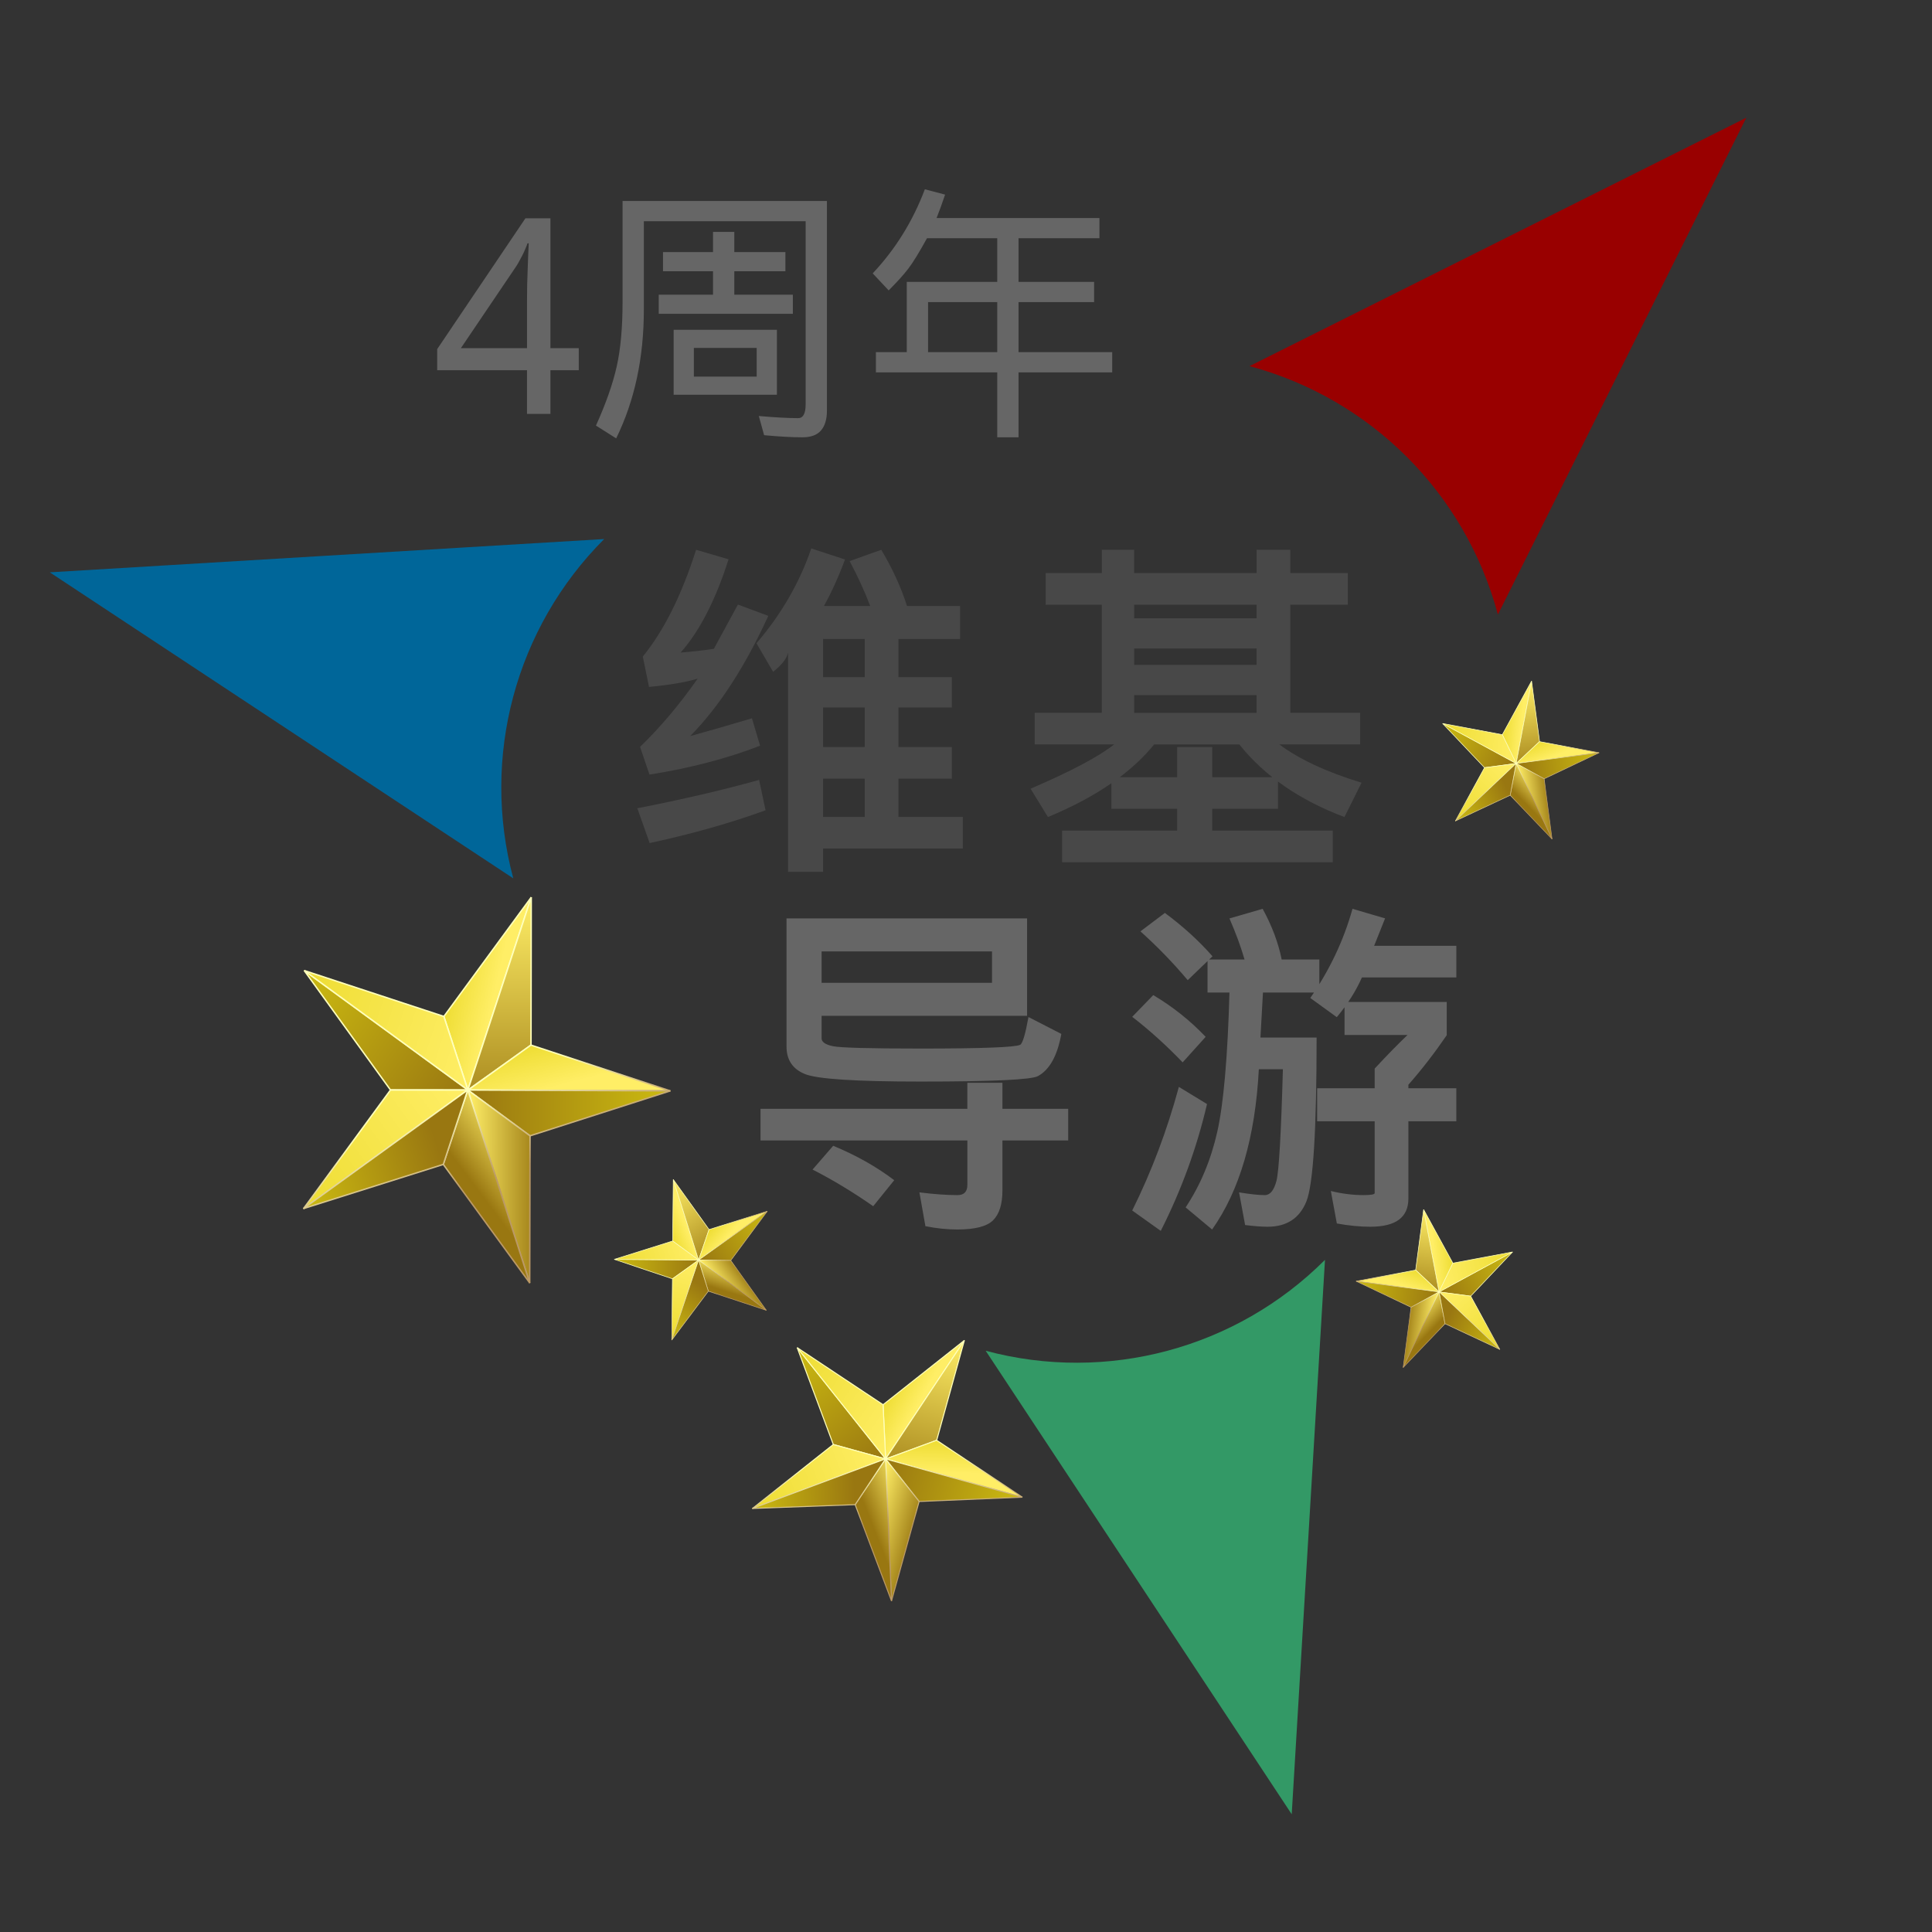 <?xml version="1.0" encoding="UTF-8" standalone="no"?>
<!-- Created with Inkscape (http://www.inkscape.org/) -->

<svg
   xmlns:dc="http://purl.org/dc/elements/1.1/"
   xmlns:cc="http://creativecommons.org/ns#"
   xmlns:rdf="http://www.w3.org/1999/02/22-rdf-syntax-ns#"
   xmlns:svg="http://www.w3.org/2000/svg"
   xmlns="http://www.w3.org/2000/svg"
   xmlns:xlink="http://www.w3.org/1999/xlink"
   xmlns:sodipodi="http://sodipodi.sourceforge.net/DTD/sodipodi-0.dtd"
   xmlns:inkscape="http://www.inkscape.org/namespaces/inkscape"
   width="302.5"
   height="302.5"
   id="svg10464"
   version="1.1"
   inkscape:version="0.92.2 (5c3e80d, 2017-08-06)"
   sodipodi:docname="Wikivoyage-Logo-v3-zh-hans 5years.svg">
  <rect width="100%" height="100%" fill="#333333" stroke="none"/>
  <defs
     id="defs10466">
    <linearGradient
       id="n"
       x1="381.8"
       x2="340.9"
       y1="341.9"
       y2="293.5"
       gradientUnits="userSpaceOnUse"
       xlink:href="#l" />
    <linearGradient
       id="l"
       x1="381.8"
       x2="340.9"
       y1="341.9"
       y2="293.5"
       gradientUnits="userSpaceOnUse">
      <stop
         stop-color="#b96"
         offset="0"
         id="stop15" />
      <stop
         stop-color="#ffb"
         offset="1"
         id="stop17" />
    </linearGradient>
    <linearGradient
       id="o"
       x1="307.5"
       x2="338.8"
       y1="250.9"
       y2="248.3"
       gradientUnits="userSpaceOnUse"
       xlink:href="#a" />
    <linearGradient
       id="a"
       x1="307.5"
       x2="338.8"
       y1="250.9"
       y2="248.3"
       gradientUnits="userSpaceOnUse">
      <stop
         stop-color="#ed3"
         offset="0"
         id="stop32" />
      <stop
         stop-color="#fe6"
         offset="1"
         id="stop34" />
    </linearGradient>
    <linearGradient
       y2="152.4"
       x2="340.2"
       y1="310.4"
       x1="391.8"
       gradientUnits="userSpaceOnUse"
       id="linearGradient225"
       xlink:href="#k"
       inkscape:collect="always" />
    <linearGradient
       id="k"
       x1="391.8"
       x2="340.2"
       y1="310.4"
       y2="152.4"
       gradientUnits="userSpaceOnUse">
      <stop
         stop-color="#971"
         offset="0"
         id="stop2" />
      <stop
         stop-color="#fe6"
         offset="1"
         id="stop4" />
    </linearGradient>
    <linearGradient
       id="d"
       x1="371.7"
       x2="389.2"
       y1="250"
       y2="277.4"
       gradientUnits="userSpaceOnUse"
       xlink:href="#a" />
    <linearGradient
       y2="250"
       x2="475"
       y1="293"
       x1="341"
       gradientUnits="userSpaceOnUse"
       id="linearGradient231"
       xlink:href="#j"
       inkscape:collect="always" />
    <linearGradient
       id="j"
       x1="341"
       x2="475"
       y1="293"
       y2="250"
       gradientUnits="userSpaceOnUse">
      <stop
         stop-color="#971"
         offset="0"
         id="stop7" />
      <stop
         stop-color="#cb1"
         offset="1"
         id="stop9" />
    </linearGradient>
    <linearGradient
       id="m"
       x1="205.2"
       x2="340.7"
       y1="250"
       y2="293.9"
       gradientUnits="userSpaceOnUse">
      <stop
         stop-color="#cb1"
         offset="0"
         id="stop22" />
      <stop
         stop-color="#971"
         offset="1"
         id="stop24" />
    </linearGradient>
    <linearGradient
       id="h"
       x1="257.3"
       x2="339.6"
       y1="407.9"
       y2="293.8"
       gradientUnits="userSpaceOnUse"
       xlink:href="#a" />
    <linearGradient
       id="b"
       x1="388.3"
       x2="340.9"
       y1="278.1"
       y2="293.5"
       gradientUnits="userSpaceOnUse"
       xlink:href="#k" />
    <linearGradient
       id="c"
       x1="314.2"
       x2="341.1"
       y1="319.8"
       y2="281.3"
       gradientUnits="userSpaceOnUse"
       xlink:href="#k" />
    <linearGradient
       id="i"
       x1="204.8"
       x2="339.7"
       y1="271.5"
       y2="271.5"
       gradientUnits="userSpaceOnUse"
       xlink:href="#a" />
    <linearGradient
       id="g"
       x1="340.2"
       x2="257.3"
       y1="348.6"
       y2="407.9"
       gradientUnits="userSpaceOnUse"
       xlink:href="#j" />
    <linearGradient
       inkscape:collect="always"
       xlink:href="#l"
       id="linearGradient965"
       gradientUnits="userSpaceOnUse"
       x1="381.8"
       y1="341.9"
       x2="340.9"
       y2="293.5" />
    <linearGradient
       inkscape:collect="always"
       xlink:href="#l"
       id="linearGradient967"
       gradientUnits="userSpaceOnUse"
       x1="381.8"
       y1="341.9"
       x2="340.9"
       y2="293.5" />
    <linearGradient
       inkscape:collect="always"
       xlink:href="#l"
       id="linearGradient969"
       gradientUnits="userSpaceOnUse"
       x1="381.8"
       y1="341.9"
       x2="340.9"
       y2="293.5" />
    <linearGradient
       inkscape:collect="always"
       xlink:href="#l"
       id="linearGradient971"
       gradientUnits="userSpaceOnUse"
       x1="381.8"
       y1="341.9"
       x2="340.9"
       y2="293.5" />
    <linearGradient
       inkscape:collect="always"
       xlink:href="#l"
       id="linearGradient973"
       gradientUnits="userSpaceOnUse"
       x1="381.8"
       y1="341.9"
       x2="340.9"
       y2="293.5" />
    <linearGradient
       inkscape:collect="always"
       xlink:href="#l"
       id="linearGradient975"
       gradientUnits="userSpaceOnUse"
       x1="381.8"
       y1="341.9"
       x2="340.9"
       y2="293.5" />
    <linearGradient
       inkscape:collect="always"
       xlink:href="#l"
       id="linearGradient977"
       gradientUnits="userSpaceOnUse"
       x1="381.8"
       y1="341.9"
       x2="340.9"
       y2="293.5" />
    <linearGradient
       inkscape:collect="always"
       xlink:href="#l"
       id="linearGradient979"
       gradientUnits="userSpaceOnUse"
       x1="381.8"
       y1="341.9"
       x2="340.9"
       y2="293.5" />
    <linearGradient
       inkscape:collect="always"
       xlink:href="#l"
       id="linearGradient981"
       gradientUnits="userSpaceOnUse"
       x1="381.8"
       y1="341.9"
       x2="340.9"
       y2="293.5" />
    <linearGradient
       inkscape:collect="always"
       xlink:href="#l"
       id="linearGradient983"
       gradientUnits="userSpaceOnUse"
       x1="381.8"
       y1="341.9"
       x2="340.9"
       y2="293.5" />
    <linearGradient
       id="n-1-5-9"
       x1="381.8"
       x2="340.9"
       y1="341.9"
       y2="293.5"
       gradientUnits="userSpaceOnUse"
       xlink:href="#l" />
    <linearGradient
       id="o-7-5-85"
       x1="307.5"
       x2="338.8"
       y1="250.9"
       y2="248.3"
       gradientUnits="userSpaceOnUse"
       xlink:href="#a" />
    <linearGradient
       y2="152.4"
       x2="340.2"
       y1="310.4"
       x1="391.8"
       gradientUnits="userSpaceOnUse"
       id="linearGradient225-5-6-1"
       xlink:href="#k"
       inkscape:collect="always" />
    <linearGradient
       id="d-9-3-82"
       x1="371.7"
       x2="389.2"
       y1="250"
       y2="277.4"
       gradientUnits="userSpaceOnUse"
       xlink:href="#a" />
    <linearGradient
       y2="250"
       x2="475"
       y1="293"
       x1="341"
       gradientUnits="userSpaceOnUse"
       id="linearGradient231-7-0-3"
       xlink:href="#j"
       inkscape:collect="always" />
    <linearGradient
       id="m-6-4-2"
       x1="205.2"
       x2="340.7"
       y1="250"
       y2="293.9"
       gradientUnits="userSpaceOnUse">
      <stop
         stop-color="#cb1"
         offset="0"
         id="stop22-8-7-4" />
      <stop
         stop-color="#971"
         offset="1"
         id="stop24-1-1-3" />
    </linearGradient>
    <linearGradient
       id="h-6-6-63"
       x1="257.3"
       x2="339.6"
       y1="407.9"
       y2="293.8"
       gradientUnits="userSpaceOnUse"
       xlink:href="#a" />
    <linearGradient
       id="b-4-7-89"
       x1="388.3"
       x2="340.9"
       y1="278.1"
       y2="293.5"
       gradientUnits="userSpaceOnUse"
       xlink:href="#k" />
    <linearGradient
       id="c-2-6-82"
       x1="314.2"
       x2="341.1"
       y1="319.8"
       y2="281.3"
       gradientUnits="userSpaceOnUse"
       xlink:href="#k" />
    <linearGradient
       id="i-4-9-1"
       x1="204.8"
       x2="339.7"
       y1="271.5"
       y2="271.5"
       gradientUnits="userSpaceOnUse"
       xlink:href="#a" />
    <linearGradient
       id="g-7-6-3"
       x1="340.2"
       x2="257.3"
       y1="348.6"
       y2="407.9"
       gradientUnits="userSpaceOnUse"
       xlink:href="#j" />
    <linearGradient
       inkscape:collect="always"
       xlink:href="#l"
       id="linearGradient1107"
       gradientUnits="userSpaceOnUse"
       x1="381.8"
       y1="341.9"
       x2="340.9"
       y2="293.5" />
    <linearGradient
       inkscape:collect="always"
       xlink:href="#l"
       id="linearGradient1109"
       gradientUnits="userSpaceOnUse"
       x1="381.8"
       y1="341.9"
       x2="340.9"
       y2="293.5" />
    <linearGradient
       inkscape:collect="always"
       xlink:href="#l"
       id="linearGradient1111"
       gradientUnits="userSpaceOnUse"
       x1="381.8"
       y1="341.9"
       x2="340.9"
       y2="293.5" />
    <linearGradient
       inkscape:collect="always"
       xlink:href="#l"
       id="linearGradient1113"
       gradientUnits="userSpaceOnUse"
       x1="381.8"
       y1="341.9"
       x2="340.9"
       y2="293.5" />
    <linearGradient
       inkscape:collect="always"
       xlink:href="#l"
       id="linearGradient1115"
       gradientUnits="userSpaceOnUse"
       x1="381.8"
       y1="341.9"
       x2="340.9"
       y2="293.5" />
    <linearGradient
       inkscape:collect="always"
       xlink:href="#l"
       id="linearGradient1117"
       gradientUnits="userSpaceOnUse"
       x1="381.8"
       y1="341.9"
       x2="340.9"
       y2="293.5" />
    <linearGradient
       inkscape:collect="always"
       xlink:href="#l"
       id="linearGradient1119"
       gradientUnits="userSpaceOnUse"
       x1="381.8"
       y1="341.9"
       x2="340.9"
       y2="293.5" />
    <linearGradient
       inkscape:collect="always"
       xlink:href="#l"
       id="linearGradient1121"
       gradientUnits="userSpaceOnUse"
       x1="381.8"
       y1="341.9"
       x2="340.9"
       y2="293.5" />
    <linearGradient
       inkscape:collect="always"
       xlink:href="#l"
       id="linearGradient1123"
       gradientUnits="userSpaceOnUse"
       x1="381.8"
       y1="341.9"
       x2="340.9"
       y2="293.5" />
    <linearGradient
       inkscape:collect="always"
       xlink:href="#l"
       id="linearGradient1125"
       gradientUnits="userSpaceOnUse"
       x1="381.8"
       y1="341.9"
       x2="340.9"
       y2="293.5" />
    <linearGradient
       id="n-1"
       x1="381.8"
       x2="340.9"
       y1="341.9"
       y2="293.5"
       gradientUnits="userSpaceOnUse"
       xlink:href="#l" />
    <linearGradient
       id="o-7"
       x1="307.5"
       x2="338.8"
       y1="250.9"
       y2="248.3"
       gradientUnits="userSpaceOnUse"
       xlink:href="#a" />
    <linearGradient
       y2="152.4"
       x2="340.2"
       y1="310.4"
       x1="391.8"
       gradientUnits="userSpaceOnUse"
       id="linearGradient225-5"
       xlink:href="#k"
       inkscape:collect="always" />
    <linearGradient
       id="d-9"
       x1="371.7"
       x2="389.2"
       y1="250"
       y2="277.4"
       gradientUnits="userSpaceOnUse"
       xlink:href="#a" />
    <linearGradient
       y2="250"
       x2="475"
       y1="293"
       x1="341"
       gradientUnits="userSpaceOnUse"
       id="linearGradient231-7"
       xlink:href="#j"
       inkscape:collect="always" />
    <linearGradient
       id="m-6"
       x1="205.2"
       x2="340.7"
       y1="250"
       y2="293.9"
       gradientUnits="userSpaceOnUse">
      <stop
         stop-color="#cb1"
         offset="0"
         id="stop22-8" />
      <stop
         stop-color="#971"
         offset="1"
         id="stop24-1" />
    </linearGradient>
    <linearGradient
       id="h-6"
       x1="257.3"
       x2="339.6"
       y1="407.9"
       y2="293.8"
       gradientUnits="userSpaceOnUse"
       xlink:href="#a" />
    <linearGradient
       id="b-4"
       x1="388.3"
       x2="340.9"
       y1="278.1"
       y2="293.5"
       gradientUnits="userSpaceOnUse"
       xlink:href="#k" />
    <linearGradient
       id="c-2"
       x1="314.2"
       x2="341.1"
       y1="319.8"
       y2="281.3"
       gradientUnits="userSpaceOnUse"
       xlink:href="#k" />
    <linearGradient
       id="i-4"
       x1="204.8"
       x2="339.7"
       y1="271.5"
       y2="271.5"
       gradientUnits="userSpaceOnUse"
       xlink:href="#a" />
    <linearGradient
       id="g-7"
       x1="340.2"
       x2="257.3"
       y1="348.6"
       y2="407.9"
       gradientUnits="userSpaceOnUse"
       xlink:href="#j" />
    <linearGradient
       inkscape:collect="always"
       xlink:href="#l"
       id="linearGradient1249"
       gradientUnits="userSpaceOnUse"
       x1="381.8"
       y1="341.9"
       x2="340.9"
       y2="293.5" />
    <linearGradient
       inkscape:collect="always"
       xlink:href="#l"
       id="linearGradient1251"
       gradientUnits="userSpaceOnUse"
       x1="381.8"
       y1="341.9"
       x2="340.9"
       y2="293.5" />
    <linearGradient
       inkscape:collect="always"
       xlink:href="#l"
       id="linearGradient1253"
       gradientUnits="userSpaceOnUse"
       x1="381.8"
       y1="341.9"
       x2="340.9"
       y2="293.5" />
    <linearGradient
       inkscape:collect="always"
       xlink:href="#l"
       id="linearGradient1255"
       gradientUnits="userSpaceOnUse"
       x1="381.8"
       y1="341.9"
       x2="340.9"
       y2="293.5" />
    <linearGradient
       inkscape:collect="always"
       xlink:href="#l"
       id="linearGradient1257"
       gradientUnits="userSpaceOnUse"
       x1="381.8"
       y1="341.9"
       x2="340.9"
       y2="293.5" />
    <linearGradient
       inkscape:collect="always"
       xlink:href="#l"
       id="linearGradient1259"
       gradientUnits="userSpaceOnUse"
       x1="381.8"
       y1="341.9"
       x2="340.9"
       y2="293.5" />
    <linearGradient
       inkscape:collect="always"
       xlink:href="#l"
       id="linearGradient1261"
       gradientUnits="userSpaceOnUse"
       x1="381.8"
       y1="341.9"
       x2="340.9"
       y2="293.5" />
    <linearGradient
       inkscape:collect="always"
       xlink:href="#l"
       id="linearGradient1263"
       gradientUnits="userSpaceOnUse"
       x1="381.8"
       y1="341.9"
       x2="340.9"
       y2="293.5" />
    <linearGradient
       inkscape:collect="always"
       xlink:href="#l"
       id="linearGradient1265"
       gradientUnits="userSpaceOnUse"
       x1="381.8"
       y1="341.9"
       x2="340.9"
       y2="293.5" />
    <linearGradient
       inkscape:collect="always"
       xlink:href="#l"
       id="linearGradient1267"
       gradientUnits="userSpaceOnUse"
       x1="381.8"
       y1="341.9"
       x2="340.9"
       y2="293.5" />
    <linearGradient
       id="n-0"
       x1="381.8"
       x2="340.9"
       y1="341.9"
       y2="293.5"
       gradientUnits="userSpaceOnUse"
       xlink:href="#l" />
    <linearGradient
       id="o-3"
       x1="307.5"
       x2="338.8"
       y1="250.9"
       y2="248.3"
       gradientUnits="userSpaceOnUse"
       xlink:href="#a" />
    <linearGradient
       y2="152.4"
       x2="340.2"
       y1="310.4"
       x1="391.8"
       gradientUnits="userSpaceOnUse"
       id="linearGradient225-5-6-0"
       xlink:href="#k"
       inkscape:collect="always" />
    <linearGradient
       id="d-8"
       x1="371.7"
       x2="389.2"
       y1="250"
       y2="277.4"
       gradientUnits="userSpaceOnUse"
       xlink:href="#a" />
    <linearGradient
       y2="250"
       x2="475"
       y1="293"
       x1="341"
       gradientUnits="userSpaceOnUse"
       id="linearGradient231-7-0-37"
       xlink:href="#j"
       inkscape:collect="always" />
    <linearGradient
       id="m-1"
       x1="205.2"
       x2="340.7"
       y1="250"
       y2="293.9"
       gradientUnits="userSpaceOnUse">
      <stop
         stop-color="#cb1"
         offset="0"
         id="stop22-2" />
      <stop
         stop-color="#971"
         offset="1"
         id="stop24-9" />
    </linearGradient>
    <linearGradient
       id="h-9"
       x1="257.3"
       x2="339.6"
       y1="407.9"
       y2="293.8"
       gradientUnits="userSpaceOnUse"
       xlink:href="#a" />
    <linearGradient
       id="b-3"
       x1="388.3"
       x2="340.9"
       y1="278.1"
       y2="293.5"
       gradientUnits="userSpaceOnUse"
       xlink:href="#k" />
    <linearGradient
       id="c-9"
       x1="314.2"
       x2="341.1"
       y1="319.8"
       y2="281.3"
       gradientUnits="userSpaceOnUse"
       xlink:href="#k" />
    <linearGradient
       id="i-1"
       x1="204.8"
       x2="339.7"
       y1="271.5"
       y2="271.5"
       gradientUnits="userSpaceOnUse"
       xlink:href="#a" />
    <linearGradient
       id="g-0"
       x1="340.2"
       x2="257.3"
       y1="348.6"
       y2="407.9"
       gradientUnits="userSpaceOnUse"
       xlink:href="#j" />
    <linearGradient
       inkscape:collect="always"
       xlink:href="#l"
       id="linearGradient1391"
       gradientUnits="userSpaceOnUse"
       x1="381.8"
       y1="341.9"
       x2="340.9"
       y2="293.5" />
    <linearGradient
       inkscape:collect="always"
       xlink:href="#l"
       id="linearGradient1393"
       gradientUnits="userSpaceOnUse"
       x1="381.8"
       y1="341.9"
       x2="340.9"
       y2="293.5" />
    <linearGradient
       inkscape:collect="always"
       xlink:href="#l"
       id="linearGradient1395"
       gradientUnits="userSpaceOnUse"
       x1="381.8"
       y1="341.9"
       x2="340.9"
       y2="293.5" />
    <linearGradient
       inkscape:collect="always"
       xlink:href="#l"
       id="linearGradient1397"
       gradientUnits="userSpaceOnUse"
       x1="381.8"
       y1="341.9"
       x2="340.9"
       y2="293.5" />
    <linearGradient
       inkscape:collect="always"
       xlink:href="#l"
       id="linearGradient1399"
       gradientUnits="userSpaceOnUse"
       x1="381.8"
       y1="341.9"
       x2="340.9"
       y2="293.5" />
    <linearGradient
       inkscape:collect="always"
       xlink:href="#l"
       id="linearGradient1401"
       gradientUnits="userSpaceOnUse"
       x1="381.8"
       y1="341.9"
       x2="340.9"
       y2="293.5" />
    <linearGradient
       inkscape:collect="always"
       xlink:href="#l"
       id="linearGradient1403"
       gradientUnits="userSpaceOnUse"
       x1="381.8"
       y1="341.9"
       x2="340.9"
       y2="293.5" />
    <linearGradient
       inkscape:collect="always"
       xlink:href="#l"
       id="linearGradient1405"
       gradientUnits="userSpaceOnUse"
       x1="381.8"
       y1="341.9"
       x2="340.9"
       y2="293.5" />
    <linearGradient
       inkscape:collect="always"
       xlink:href="#l"
       id="linearGradient1407"
       gradientUnits="userSpaceOnUse"
       x1="381.8"
       y1="341.9"
       x2="340.9"
       y2="293.5" />
    <linearGradient
       inkscape:collect="always"
       xlink:href="#l"
       id="linearGradient1409"
       gradientUnits="userSpaceOnUse"
       x1="381.8"
       y1="341.9"
       x2="340.9"
       y2="293.5" />
    <linearGradient
       id="n-1-5"
       x1="381.8"
       x2="340.9"
       y1="341.9"
       y2="293.5"
       gradientUnits="userSpaceOnUse"
       xlink:href="#l" />
    <linearGradient
       id="o-7-5"
       x1="307.5"
       x2="338.8"
       y1="250.9"
       y2="248.3"
       gradientUnits="userSpaceOnUse"
       xlink:href="#a" />
    <linearGradient
       y2="152.4"
       x2="340.2"
       y1="310.4"
       x1="391.8"
       gradientUnits="userSpaceOnUse"
       id="linearGradient225-5-6"
       xlink:href="#k"
       inkscape:collect="always" />
    <linearGradient
       id="d-9-3"
       x1="371.7"
       x2="389.2"
       y1="250"
       y2="277.4"
       gradientUnits="userSpaceOnUse"
       xlink:href="#a" />
    <linearGradient
       y2="250"
       x2="475"
       y1="293"
       x1="341"
       gradientUnits="userSpaceOnUse"
       id="linearGradient231-7-0"
       xlink:href="#j"
       inkscape:collect="always" />
    <linearGradient
       id="m-6-4"
       x1="205.2"
       x2="340.7"
       y1="250"
       y2="293.9"
       gradientUnits="userSpaceOnUse">
      <stop
         stop-color="#cb1"
         offset="0"
         id="stop22-8-7" />
      <stop
         stop-color="#971"
         offset="1"
         id="stop24-1-1" />
    </linearGradient>
    <linearGradient
       id="h-6-6"
       x1="257.3"
       x2="339.6"
       y1="407.9"
       y2="293.8"
       gradientUnits="userSpaceOnUse"
       xlink:href="#a" />
    <linearGradient
       id="b-4-7"
       x1="388.3"
       x2="340.9"
       y1="278.1"
       y2="293.5"
       gradientUnits="userSpaceOnUse"
       xlink:href="#k" />
    <linearGradient
       id="c-2-6"
       x1="314.2"
       x2="341.1"
       y1="319.8"
       y2="281.3"
       gradientUnits="userSpaceOnUse"
       xlink:href="#k" />
    <linearGradient
       id="i-4-9"
       x1="204.8"
       x2="339.7"
       y1="271.5"
       y2="271.5"
       gradientUnits="userSpaceOnUse"
       xlink:href="#a" />
    <linearGradient
       id="g-7-6"
       x1="340.2"
       x2="257.3"
       y1="348.6"
       y2="407.9"
       gradientUnits="userSpaceOnUse"
       xlink:href="#j" />
    <linearGradient
       inkscape:collect="always"
       xlink:href="#l"
       id="linearGradient1533"
       gradientUnits="userSpaceOnUse"
       x1="381.8"
       y1="341.9"
       x2="340.9"
       y2="293.5" />
    <linearGradient
       inkscape:collect="always"
       xlink:href="#l"
       id="linearGradient1535"
       gradientUnits="userSpaceOnUse"
       x1="381.8"
       y1="341.9"
       x2="340.9"
       y2="293.5" />
    <linearGradient
       inkscape:collect="always"
       xlink:href="#l"
       id="linearGradient1537"
       gradientUnits="userSpaceOnUse"
       x1="381.8"
       y1="341.9"
       x2="340.9"
       y2="293.5" />
    <linearGradient
       inkscape:collect="always"
       xlink:href="#l"
       id="linearGradient1539"
       gradientUnits="userSpaceOnUse"
       x1="381.8"
       y1="341.9"
       x2="340.9"
       y2="293.5" />
    <linearGradient
       inkscape:collect="always"
       xlink:href="#l"
       id="linearGradient1541"
       gradientUnits="userSpaceOnUse"
       x1="381.8"
       y1="341.9"
       x2="340.9"
       y2="293.5" />
    <linearGradient
       inkscape:collect="always"
       xlink:href="#l"
       id="linearGradient1543"
       gradientUnits="userSpaceOnUse"
       x1="381.8"
       y1="341.9"
       x2="340.9"
       y2="293.5" />
    <linearGradient
       inkscape:collect="always"
       xlink:href="#l"
       id="linearGradient1545"
       gradientUnits="userSpaceOnUse"
       x1="381.8"
       y1="341.9"
       x2="340.9"
       y2="293.5" />
    <linearGradient
       inkscape:collect="always"
       xlink:href="#l"
       id="linearGradient1547"
       gradientUnits="userSpaceOnUse"
       x1="381.8"
       y1="341.9"
       x2="340.9"
       y2="293.5" />
    <linearGradient
       inkscape:collect="always"
       xlink:href="#l"
       id="linearGradient1549"
       gradientUnits="userSpaceOnUse"
       x1="381.8"
       y1="341.9"
       x2="340.9"
       y2="293.5" />
    <linearGradient
       inkscape:collect="always"
       xlink:href="#l"
       id="linearGradient1551"
       gradientUnits="userSpaceOnUse"
       x1="381.8"
       y1="341.9"
       x2="340.9"
       y2="293.5" />
  </defs>
  <sodipodi:namedview
     id="base"
     pagecolor="#ffffff"
     bordercolor="#666666"
     borderopacity="1.0"
     inkscape:pageopacity="0.0"
     inkscape:pageshadow="2"
     inkscape:zoom="1.4142136"
     inkscape:cx="175.10974"
     inkscape:cy="132.85986"
     inkscape:document-units="px"
     inkscape:current-layer="layer1"
     showgrid="false"
     fit-margin-top="0"
     fit-margin-left="0"
     fit-margin-right="0"
     fit-margin-bottom="0"
     inkscape:window-width="958"
     inkscape:window-height="1048"
     inkscape:window-x="-7"
     inkscape:window-y="0"
     inkscape:window-maximized="0"
     showguides="false">
    <inkscape:grid
       type="xygrid"
       id="grid3045" />
  </sodipodi:namedview>
  <g
     inkscape:label="Ebene 1"
     inkscape:groupmode="layer"
     id="layer1"
     transform="translate(-139.643,-443.076)">
    <g
       id="g3187">
      <path
         inkscape:connector-curvature="0"
         id="path10356"
         d="m 293.975,654.57 47.916,72.571 5.21,-86.806 c -13.894,13.894 -34.146,19.321 -53.126,14.235 z"
         style="fill:#339966;fill-opacity:1;stroke:none" />
      <path
         style="fill:#990000;fill-opacity:1;stroke:none"
         d="m 374.174,539.293 38.891,-77.782 -77.782,38.891 c 18.98,5.086 33.805,19.911 38.891,38.891 z"
         id="path10358"
         inkscape:connector-curvature="0" />
      <path
         inkscape:connector-curvature="0"
         id="path10360"
         d="m 234.242,527.477 -86.806,5.21 72.571,47.916 c -5.086,-18.98 0.341,-39.231 14.235,-53.126 z"
         style="fill:#006699;fill-opacity:1;stroke:none" />
      <g
         id="flowRoot3029"
         style="font-size:56px;font-style:normal;font-variant:normal;font-weight:normal;font-stretch:normal;line-height:125%;letter-spacing:6px;word-spacing:0.01px;fill:#484848;fill-opacity:1;stroke:none;font-family:WenQuanYi Micro Hei;-inkscape-font-specification:WenQuanYi Micro Hei"
         transform="translate(146.643,442.076)">
        <path
           id="path3562"
           style="font-weight:bold;letter-spacing:7.2px;word-spacing:0px;fill:#484848;font-family:WenQuanYi Micro Hei;-inkscape-font-specification:WenQuanYi Micro Hei Bold"
           d="m 121.874,133.86 0,3.645 -5.493,0 0,-34.316 c -0.182,0.907 -0.96,1.908 -2.333,3.003 l -2.601,-4.472 c 3.902,-4.566 6.761,-9.517 8.577,-14.851 l 5.281,1.735 c -1.023,2.762 -2.167,5.267 -3.432,7.516 l 0,-0.243 7.376,0 c -0.844,-2.236 -1.917,-4.578 -3.218,-7.024 l 4.953,-1.771 c 1.75,2.926 3.092,5.857 4.026,8.794 l 8.311,0 0,5.168 -9.652,0 0,5.985 8.365,0 0,4.739 -8.365,0 0,6.198 8.365,0 0,4.954 -8.365,0 0,5.985 10.081,0 0,4.954 z m 0,-32.816 0,5.985 6.518,0 0,-5.985 z m 0,10.724 0,6.198 6.518,0 0,-6.198 z m 0,11.153 0,5.985 6.518,0 0,-5.985 z m -13.339,-27.26 4.76,1.765 c -3.632,7.957 -7.708,14.232 -12.226,18.824 3.067,-0.843 6.289,-1.772 9.666,-2.787 l 1.273,4.293 c -5.174,2.009 -10.946,3.516 -17.317,4.522 l -1.473,-4.334 c 3.225,-3.133 6.228,-6.693 9.008,-10.679 -1.949,0.567 -4.486,0.996 -7.608,1.287 l -0.971,-4.753 c 3.314,-4.07 6.094,-9.642 8.34,-16.717 l 5.088,1.489 c -2.044,6.404 -4.546,11.27 -7.506,14.598 1.799,-0.134 3.534,-0.33 5.206,-0.586 z m 3.321,27.453 1.01,4.753 c -5.427,1.98 -11.476,3.692 -18.148,5.136 l -1.929,-5.453 c 6.992,-1.363 13.348,-2.841 19.067,-4.435 z"
           inkscape:connector-curvature="0" />
        <path
           id="path3564"
           style="font-weight:bold;letter-spacing:7.2px;word-spacing:0px;fill:#484848;font-family:WenQuanYi Micro Hei;-inkscape-font-specification:WenQuanYi Micro Hei Bold"
           d="m 156.721,90.729 8.793,0 0,-3.647 5.064,0 0,3.647 19.173,0 0,-3.647 5.277,0 0,3.647 9.008,0 0,4.954 -9.008,0 0,16.922 10.939,0 0,4.954 -12.655,0 c 3.105,2.321 7.394,4.318 12.869,5.992 l -2.673,5.375 c -7.024,-2.638 -12.512,-6.426 -16.464,-11.366 l -13.334,0 c -3.658,4.503 -9.202,8.291 -16.63,11.366 l -2.719,-4.435 c 6.303,-2.709 10.664,-5.02 13.084,-6.932 l -12.44,0 0,-4.954 10.509,0 0,-16.922 -8.793,0 z m 13.856,7.077 19.173,0 0,-2.123 -19.173,0 z m 0,7.292 19.173,0 0,-2.552 -19.173,0 z m 0,7.508 19.173,0 0,-2.767 -19.173,0 z m -3.562,10.08 10.295,0 0,-4.719 5.493,0 0,4.719 10.295,0 0,4.954 -10.295,0 0,3.411 18.874,0 0,4.954 -42.383,0 0,-4.954 18.016,0 0,-3.411 -10.295,0 z"
           inkscape:connector-curvature="0" />
      </g>
      <g
         id="text3178"
         style="font-size:40px;font-style:normal;font-variant:normal;font-weight:normal;font-stretch:normal;line-height:125%;letter-spacing:4.9px;word-spacing:0px;fill:#666666;fill-opacity:1;stroke:none;font-family:WenQuanYi Micro Hei;-inkscape-font-specification:WenQuanYi Micro Hei">
        <path
           id="path3183"
           style="font-size:56px;font-weight:bold;fill:#666666;-inkscape-font-specification:WenQuanYi Micro Hei Bold"
           d="m 291.104,612.611 5.493,0 0,4.076 10.295,0 0,4.954 -10.295,0 0,7.817 c -5e-5,2.145 -0.484,3.702 -1.453,4.671 -0.968,0.968 -2.83,1.453 -5.583,1.453 -1.625,-10e-6 -3.3,-0.173 -5.024,-0.518 l -0.938,-5.294 c 2.281,0.286 4.268,0.429 5.963,0.429 1.029,0 1.543,-0.533 1.543,-1.598 l 0,-6.959 -32.385,0 0,-4.954 32.385,0 z m -21.007,9.866 c 3.605,1.487 6.79,3.282 9.557,5.387 l -3.29,4.073 c -3.165,-2.209 -6.33,-4.122 -9.495,-5.739 z m 30.36,-35.603 0,15.249 -32.172,0 0,3.529 c -1e-5,0.572 0.586,0.981 1.758,1.228 1.172,0.247 5.748,0.37 13.727,0.37 9.622,3e-5 14.821,-0.195 15.6,-0.584 0.38,-0.191 0.816,-1.641 1.307,-4.349 l 5.142,2.642 c -0.616,3.411 -1.835,5.612 -3.657,6.602 -0.994,0.572 -7.124,0.858 -18.392,0.858 -10.102,2e-5 -16.124,-0.388 -18.066,-1.165 -1.941,-0.776 -2.912,-2.215 -2.912,-4.314 l 0,-20.065 z m -32.172,5.17 0,4.912 26.679,0 0,-4.912 z" />
        <path
           id="path3185"
           style="font-size:56px;font-weight:bold;fill:#666666;-inkscape-font-specification:WenQuanYi Micro Hei Bold"
           d="m 337.341,585.373 c 1.465,2.685 2.458,5.33 2.979,7.935 l 5.898,0 0,5.17 -8.829,0 -0.393,7.056 8.793,0 c -4e-5,14.438 -0.531,22.983 -1.593,25.637 -1.062,2.654 -3.09,3.981 -6.086,3.981 -0.908,0 -2.08,-0.089 -3.515,-0.268 l -0.947,-5.115 c 1.718,0.286 3.062,0.429 4.033,0.429 0.827,0 1.434,-0.743 1.822,-2.229 0.387,-1.486 0.723,-7.313 1.008,-17.48 l -3.767,0 c -0.559,10.62 -2.999,18.984 -7.318,25.093 l -4.144,-3.457 c 2.307,-3.483 3.957,-7.422 4.948,-11.816 0.992,-4.394 1.63,-11.671 1.915,-21.831 l -3.432,0 0,-5.17 5.792,0 c -0.558,-1.948 -1.345,-4.09 -2.36,-6.426 z m 14.068,0 5.103,1.495 -1.716,4.295 12.869,0 0,4.954 -14.783,0 c -0.922,2.107 -2.233,4.18 -3.934,6.221 l -4.148,-3.004 c 3.029,-4.369 5.232,-9.023 6.609,-13.961 z m -1.248,14.584 16.003,0 0,5.202 c -1.935,2.827 -3.936,5.412 -6.005,7.757 l 0,0.552 7.506,0 0,5.17 -7.506,0 0,12.106 c -5e-5,1.462 -0.493,2.562 -1.477,3.3 -0.985,0.738 -2.481,1.107 -4.487,1.107 -1.616,0 -3.362,-0.17 -5.238,-0.511 l -0.94,-5.086 c 1.747,0.428 3.449,0.643 5.106,0.643 1.171,0 1.757,-0.104 1.757,-0.311 l 0,-11.249 -9.008,0 0,-5.17 9.008,0 0,-3.08 c 1.923,-2.07 3.639,-3.825 5.147,-5.264 l -9.866,0 z m -28.128,-13.942 c 2.836,2.101 5.321,4.364 7.455,6.79 l -3.879,3.741 c -2.268,-2.697 -4.736,-5.245 -7.403,-7.644 z m -1.82,12.869 c 3.044,1.806 5.779,3.984 8.203,6.533 l -3.601,3.997 c -2.576,-2.676 -5.208,-5.053 -7.897,-7.13 z m 4.009,14.371 4.407,2.685 c -1.593,6.844 -4.006,13.463 -7.241,19.857 l -4.471,-3.186 c 3.02,-6.076 5.455,-12.528 7.304,-19.356 z" />
      </g>
    </g>
    <g
       style="stroke:url(#n)"
       transform="matrix(0.213,0.07,-0.07,0.213,161.021,527.454)"
       id="g58">
      <path
         style="fill:url(#o);stroke:url(#linearGradient965)"
         inkscape:connector-curvature="0"
         d="m 340,293.4 4e-5,-141.7 -31.99,98.14 z"
         id="path38" />
      <path
         style="fill:url(#linearGradient225);stroke:url(#linearGradient967)"
         inkscape:connector-curvature="0"
         d="m 340,151.7 32.08,98.14 -32.11,43.58 z"
         id="path40" />
      <path
         style="fill:url(#d);stroke:url(#linearGradient969)"
         inkscape:connector-curvature="0"
         d="M 340.1,293.4 474.5,249.82 H 372 Z"
         id="path42" />
      <path
         style="fill:url(#linearGradient231);stroke:url(#linearGradient971)"
         inkscape:connector-curvature="0"
         d="m 339.9,293.4 51.31,16.83 83.27,-60.42 z"
         id="path44" />
      <path
         style="fill:url(#m);stroke:url(#linearGradient973)"
         inkscape:connector-curvature="0"
         d="m 288.6,310.2 51.43,-16.84 -134.7,-43.58 z"
         id="path46" />
      <path
         style="fill:url(#h);stroke:url(#linearGradient975)"
         inkscape:connector-curvature="0"
         d="M 339.9,293.4 256.76,408 288.62,310.27 Z"
         id="path48" />
      <path
         style="fill:url(#b);stroke:url(#linearGradient977)"
         inkscape:connector-curvature="0"
         d="m 339.9,293.4 51.31,16.83 31.88,97.73 z"
         id="path50" />
      <path
         style="fill:url(#c);stroke:url(#linearGradient979)"
         inkscape:connector-curvature="0"
         d="M 339.9,348.1 423.07,407.9 339.9,293.3 Z"
         id="path52" />
      <path
         style="fill:url(#i);stroke:url(#linearGradient981)"
         inkscape:connector-curvature="0"
         d="m 308,249.8 31.99,43.58 -134.6,-43.58 z"
         id="path54" />
      <path
         style="fill:url(#g);stroke:url(#linearGradient983)"
         inkscape:connector-curvature="0"
         d="m 339.9,348.1 -83.17,59.8 83.16,-114.6 z"
         id="path56" />
    </g>
    <g
       style="stroke:url(#n-1-5-9)"
       transform="matrix(0.089,-0.028,0.028,0.089,210.554,623.775)"
       id="g58-0-9-3">
      <path
         style="fill:url(#o-7-5-85);stroke:url(#linearGradient1107)"
         inkscape:connector-curvature="0"
         d="m 340,293.4 4e-5,-141.7 -31.99,98.14 z"
         id="path38-7-1-6" />
      <path
         style="fill:url(#linearGradient225-5-6-1);stroke:url(#linearGradient1109)"
         inkscape:connector-curvature="0"
         d="m 340,151.7 32.08,98.14 -32.11,43.58 z"
         id="path40-4-0-8" />
      <path
         style="fill:url(#d-9-3-82);stroke:url(#linearGradient1111)"
         inkscape:connector-curvature="0"
         d="M 340.1,293.4 474.5,249.82 H 372 Z"
         id="path42-9-7-0" />
      <path
         style="fill:url(#linearGradient231-7-0-3);stroke:url(#linearGradient1113)"
         inkscape:connector-curvature="0"
         d="m 339.9,293.4 51.31,16.83 83.27,-60.42 z"
         id="path44-7-9-6" />
      <path
         style="fill:url(#m-6-4-2);stroke:url(#linearGradient1115)"
         inkscape:connector-curvature="0"
         d="m 288.6,310.2 51.43,-16.84 -134.7,-43.58 z"
         id="path46-6-1-1" />
      <path
         style="fill:url(#h-6-6-63);stroke:url(#linearGradient1117)"
         inkscape:connector-curvature="0"
         d="M 339.9,293.4 256.76,408 288.62,310.27 Z"
         id="path48-0-0-3" />
      <path
         style="fill:url(#b-4-7-89);stroke:url(#linearGradient1119)"
         inkscape:connector-curvature="0"
         d="m 339.9,293.4 51.31,16.83 31.88,97.73 z"
         id="path50-0-2-6" />
      <path
         style="fill:url(#c-2-6-82);stroke:url(#linearGradient1121)"
         inkscape:connector-curvature="0"
         d="M 339.9,348.1 423.07,407.9 339.9,293.3 Z"
         id="path52-9-1-8" />
      <path
         style="fill:url(#i-4-9-1);stroke:url(#linearGradient1123)"
         inkscape:connector-curvature="0"
         d="m 308,249.8 31.99,43.58 -134.6,-43.58 z"
         id="path54-8-4-0" />
      <path
         style="fill:url(#g-7-6-3);stroke:url(#linearGradient1125)"
         inkscape:connector-curvature="0"
         d="m 339.9,348.1 -83.17,59.8 83.16,-114.6 z"
         id="path56-9-4-1" />
    </g>
    <g
       style="stroke:url(#n-1)"
       transform="matrix(0.131,0.087,-0.087,0.131,259.294,603.493)"
       id="g58-0">
      <path
         style="fill:url(#o-7);stroke:url(#linearGradient1249)"
         inkscape:connector-curvature="0"
         d="m 340,293.4 4e-5,-141.7 -31.99,98.14 z"
         id="path38-7" />
      <path
         style="fill:url(#linearGradient225-5);stroke:url(#linearGradient1251)"
         inkscape:connector-curvature="0"
         d="m 340,151.7 32.08,98.14 -32.11,43.58 z"
         id="path40-4" />
      <path
         style="fill:url(#d-9);stroke:url(#linearGradient1253)"
         inkscape:connector-curvature="0"
         d="M 340.1,293.4 474.5,249.82 H 372 Z"
         id="path42-9" />
      <path
         style="fill:url(#linearGradient231-7);stroke:url(#linearGradient1255)"
         inkscape:connector-curvature="0"
         d="m 339.9,293.4 51.31,16.83 83.27,-60.42 z"
         id="path44-7" />
      <path
         style="fill:url(#m-6);stroke:url(#linearGradient1257)"
         inkscape:connector-curvature="0"
         d="m 288.6,310.2 51.43,-16.84 -134.7,-43.58 z"
         id="path46-6" />
      <path
         style="fill:url(#h-6);stroke:url(#linearGradient1259)"
         inkscape:connector-curvature="0"
         d="M 339.9,293.4 256.76,408 288.62,310.27 Z"
         id="path48-0" />
      <path
         style="fill:url(#b-4);stroke:url(#linearGradient1261)"
         inkscape:connector-curvature="0"
         d="m 339.9,293.4 51.31,16.83 31.88,97.73 z"
         id="path50-0" />
      <path
         style="fill:url(#c-2);stroke:url(#linearGradient1263)"
         inkscape:connector-curvature="0"
         d="M 339.9,348.1 423.07,407.9 339.9,293.3 Z"
         id="path52-9" />
      <path
         style="fill:url(#i-4);stroke:url(#linearGradient1265)"
         inkscape:connector-curvature="0"
         d="m 308,249.8 31.99,43.58 -134.6,-43.58 z"
         id="path54-8" />
      <path
         style="fill:url(#g-7);stroke:url(#linearGradient1267)"
         inkscape:connector-curvature="0"
         d="m 339.9,348.1 -83.17,59.8 83.16,-114.6 z"
         id="path56-9" />
    </g>
    <g
       style="stroke:url(#n-0)"
       transform="matrix(-0.091,0.017,0.017,0.091,390.909,612.878)"
       id="g58-0-9-7">
      <path
         style="fill:url(#o-3);stroke:url(#linearGradient1391)"
         inkscape:connector-curvature="0"
         d="m 340,293.4 4e-5,-141.7 -31.99,98.14 z"
         id="path38-7-1-19" />
      <path
         style="fill:url(#linearGradient225-5-6-0);stroke:url(#linearGradient1393)"
         inkscape:connector-curvature="0"
         d="m 340,151.7 32.08,98.14 -32.11,43.58 z"
         id="path40-4-0-6" />
      <path
         style="fill:url(#d-8);stroke:url(#linearGradient1395)"
         inkscape:connector-curvature="0"
         d="M 340.1,293.4 474.5,249.82 H 372 Z"
         id="path42-9-7-1" />
      <path
         style="fill:url(#linearGradient231-7-0-37);stroke:url(#linearGradient1397)"
         inkscape:connector-curvature="0"
         d="m 339.9,293.4 51.31,16.83 83.27,-60.42 z"
         id="path44-7-9-7" />
      <path
         style="fill:url(#m-1);stroke:url(#linearGradient1399)"
         inkscape:connector-curvature="0"
         d="m 288.6,310.2 51.43,-16.84 -134.7,-43.58 z"
         id="path46-6-1-7" />
      <path
         style="fill:url(#h-9);stroke:url(#linearGradient1401)"
         inkscape:connector-curvature="0"
         d="M 339.9,293.4 256.76,408 288.62,310.27 Z"
         id="path48-0-0-99" />
      <path
         style="fill:url(#b-3);stroke:url(#linearGradient1403)"
         inkscape:connector-curvature="0"
         d="m 339.9,293.4 51.31,16.83 31.88,97.73 z"
         id="path50-0-2-9" />
      <path
         style="fill:url(#c-9);stroke:url(#linearGradient1405)"
         inkscape:connector-curvature="0"
         d="M 339.9,348.1 423.07,407.9 339.9,293.3 Z"
         id="path52-9-1-77" />
      <path
         style="fill:url(#i-1);stroke:url(#linearGradient1407)"
         inkscape:connector-curvature="0"
         d="m 308,249.8 31.99,43.58 -134.6,-43.58 z"
         id="path54-8-4-6" />
      <path
         style="fill:url(#g-0);stroke:url(#linearGradient1409)"
         inkscape:connector-curvature="0"
         d="m 339.9,348.1 -83.17,59.8 83.16,-114.6 z"
         id="path56-9-4-65" />
    </g>
    <g
       style="stroke:url(#n-1-5)"
       transform="matrix(0.091,0.017,-0.017,0.091,351.086,530.134)"
       id="g58-0-9">
      <path
         style="fill:url(#o-7-5);stroke:url(#linearGradient1533)"
         inkscape:connector-curvature="0"
         d="m 340,293.4 4e-5,-141.7 -31.99,98.14 z"
         id="path38-7-1" />
      <path
         style="fill:url(#linearGradient225-5-6);stroke:url(#linearGradient1535)"
         inkscape:connector-curvature="0"
         d="m 340,151.7 32.08,98.14 -32.11,43.58 z"
         id="path40-4-0" />
      <path
         style="fill:url(#d-9-3);stroke:url(#linearGradient1537)"
         inkscape:connector-curvature="0"
         d="M 340.1,293.4 474.5,249.82 H 372 Z"
         id="path42-9-7" />
      <path
         style="fill:url(#linearGradient231-7-0);stroke:url(#linearGradient1539)"
         inkscape:connector-curvature="0"
         d="m 339.9,293.4 51.31,16.83 83.27,-60.42 z"
         id="path44-7-9" />
      <path
         style="fill:url(#m-6-4);stroke:url(#linearGradient1541)"
         inkscape:connector-curvature="0"
         d="m 288.6,310.2 51.43,-16.84 -134.7,-43.58 z"
         id="path46-6-1" />
      <path
         style="fill:url(#h-6-6);stroke:url(#linearGradient1543)"
         inkscape:connector-curvature="0"
         d="M 339.9,293.4 256.76,408 288.62,310.27 Z"
         id="path48-0-0" />
      <path
         style="fill:url(#b-4-7);stroke:url(#linearGradient1545)"
         inkscape:connector-curvature="0"
         d="m 339.9,293.4 51.31,16.83 31.88,97.73 z"
         id="path50-0-2" />
      <path
         style="fill:url(#c-2-6);stroke:url(#linearGradient1547)"
         inkscape:connector-curvature="0"
         d="M 339.9,348.1 423.07,407.9 339.9,293.3 Z"
         id="path52-9-1" />
      <path
         style="fill:url(#i-4-9);stroke:url(#linearGradient1549)"
         inkscape:connector-curvature="0"
         d="m 308,249.8 31.99,43.58 -134.6,-43.58 z"
         id="path54-8-4" />
      <path
         style="fill:url(#g-7-6);stroke:url(#linearGradient1551)"
         inkscape:connector-curvature="0"
         d="m 339.9,348.1 -83.17,59.8 83.16,-114.6 z"
         id="path56-9-4" />
    </g>
    <g
       aria-label="4周年"
       style="font-style:normal;font-weight:bold;font-size:39.521px;font-family:sans-serif;letter-spacing:0px;word-spacing:0px;fill:#666666;fill-opacity:1;stroke:none;stroke-width:1.059"
       id="text1573">
      <path
         d="m 230.264,501.047 h -4.438 v 6.833 h -3.667 v -6.833 h -14.062 v -3.312 l 13.812,-20.479 h 3.917 v 20.333 h 4.438 z m -8.104,-3.458 v -7.417 q 0,-1.167 0.021,-2.438 0.042,-1.292 0.083,-2.5 0.042,-1.229 0.083,-2.292 0.062,-1.062 0.083,-1.771 h -0.188 q -0.146,0.417 -0.375,0.938 -0.208,0.5 -0.479,1.021 -0.25,0.5 -0.521,0.979 -0.271,0.479 -0.5,0.812 l -8.562,12.667 z"
         style="font-style:normal;font-variant:normal;font-weight:bold;font-stretch:normal;font-size:42.667px;font-family:'WenQuanYi Micro Hei';-inkscape-font-specification:'WenQuanYi Micro Hei';font-variant-ligatures:normal;font-variant-caps:normal;font-variant-numeric:normal;font-feature-settings:normal;text-align:start;writing-mode:lr-tb;text-anchor:start;fill:#666666;fill-opacity:1;stroke-width:1.059"
         id="path1025" />
      <path
         d="m 269.118,474.547 v 32.833 q 0,2 -0.917,3.083 -0.917,1.083 -2.917,1.083 -2.5,0 -6,-0.333 l -0.833,-3 q 3.833,0.333 6.167,0.333 1.167,0 1.167,-2.167 v -28.667 h -25.333 v 13.833 q 0,11.333 -4.333,20.167 l -3.167,-2 q 2.333,-5.167 3.25,-9.25 0.917,-4.083 0.917,-10.083 v -15.833 z m -25.667,8 h 7.833 v -3.167 h 3.333 v 3.167 h 8 v 3 h -8 v 3.667 h 9.167 v 3 h -21 v -3 h 8.5 v -3.667 h -7.833 z m 1.667,12.167 h 16.167 v 10.167 h -16.167 z m 3.167,7.333 h 9.833 v -4.5 h -9.833 z"
         style="font-style:normal;font-variant:normal;font-weight:bold;font-stretch:normal;font-size:42.667px;font-family:'WenQuanYi Micro Hei';-inkscape-font-specification:'WenQuanYi Micro Hei';font-variant-ligatures:normal;font-variant-caps:normal;font-variant-numeric:normal;font-feature-settings:normal;text-align:start;writing-mode:lr-tb;text-anchor:start;fill:#666666;fill-opacity:1;stroke-width:1.059"
         id="path1027" />
      <path
         d="m 284.452,472.713 3.167,0.833 q -0.667,2 -1.333,3.667 h 25.5 v 3.167 h -12.667 v 6.833 h 11.833 v 3.167 h -11.833 v 7.833 h 14.667 v 3.167 h -14.667 v 10.167 h -3.333 v -10.167 h -19 v -3.167 h 4.833 v -11 h 14.167 v -6.833 h -11 q -1.833,3.333 -2.917,4.75 -1.083,1.417 -3.083,3.417 l -2.5,-2.667 q 5.333,-5.667 8.167,-13.167 z m 11.333,25.5 v -7.833 h -10.833 v 7.833 z"
         style="font-style:normal;font-variant:normal;font-weight:bold;font-stretch:normal;font-size:42.667px;font-family:'WenQuanYi Micro Hei';-inkscape-font-specification:'WenQuanYi Micro Hei';font-variant-ligatures:normal;font-variant-caps:normal;font-variant-numeric:normal;font-feature-settings:normal;text-align:start;writing-mode:lr-tb;text-anchor:start;fill:#666666;fill-opacity:1;stroke-width:1.059"
         id="path1029" />
    </g>
  </g>
</svg>
